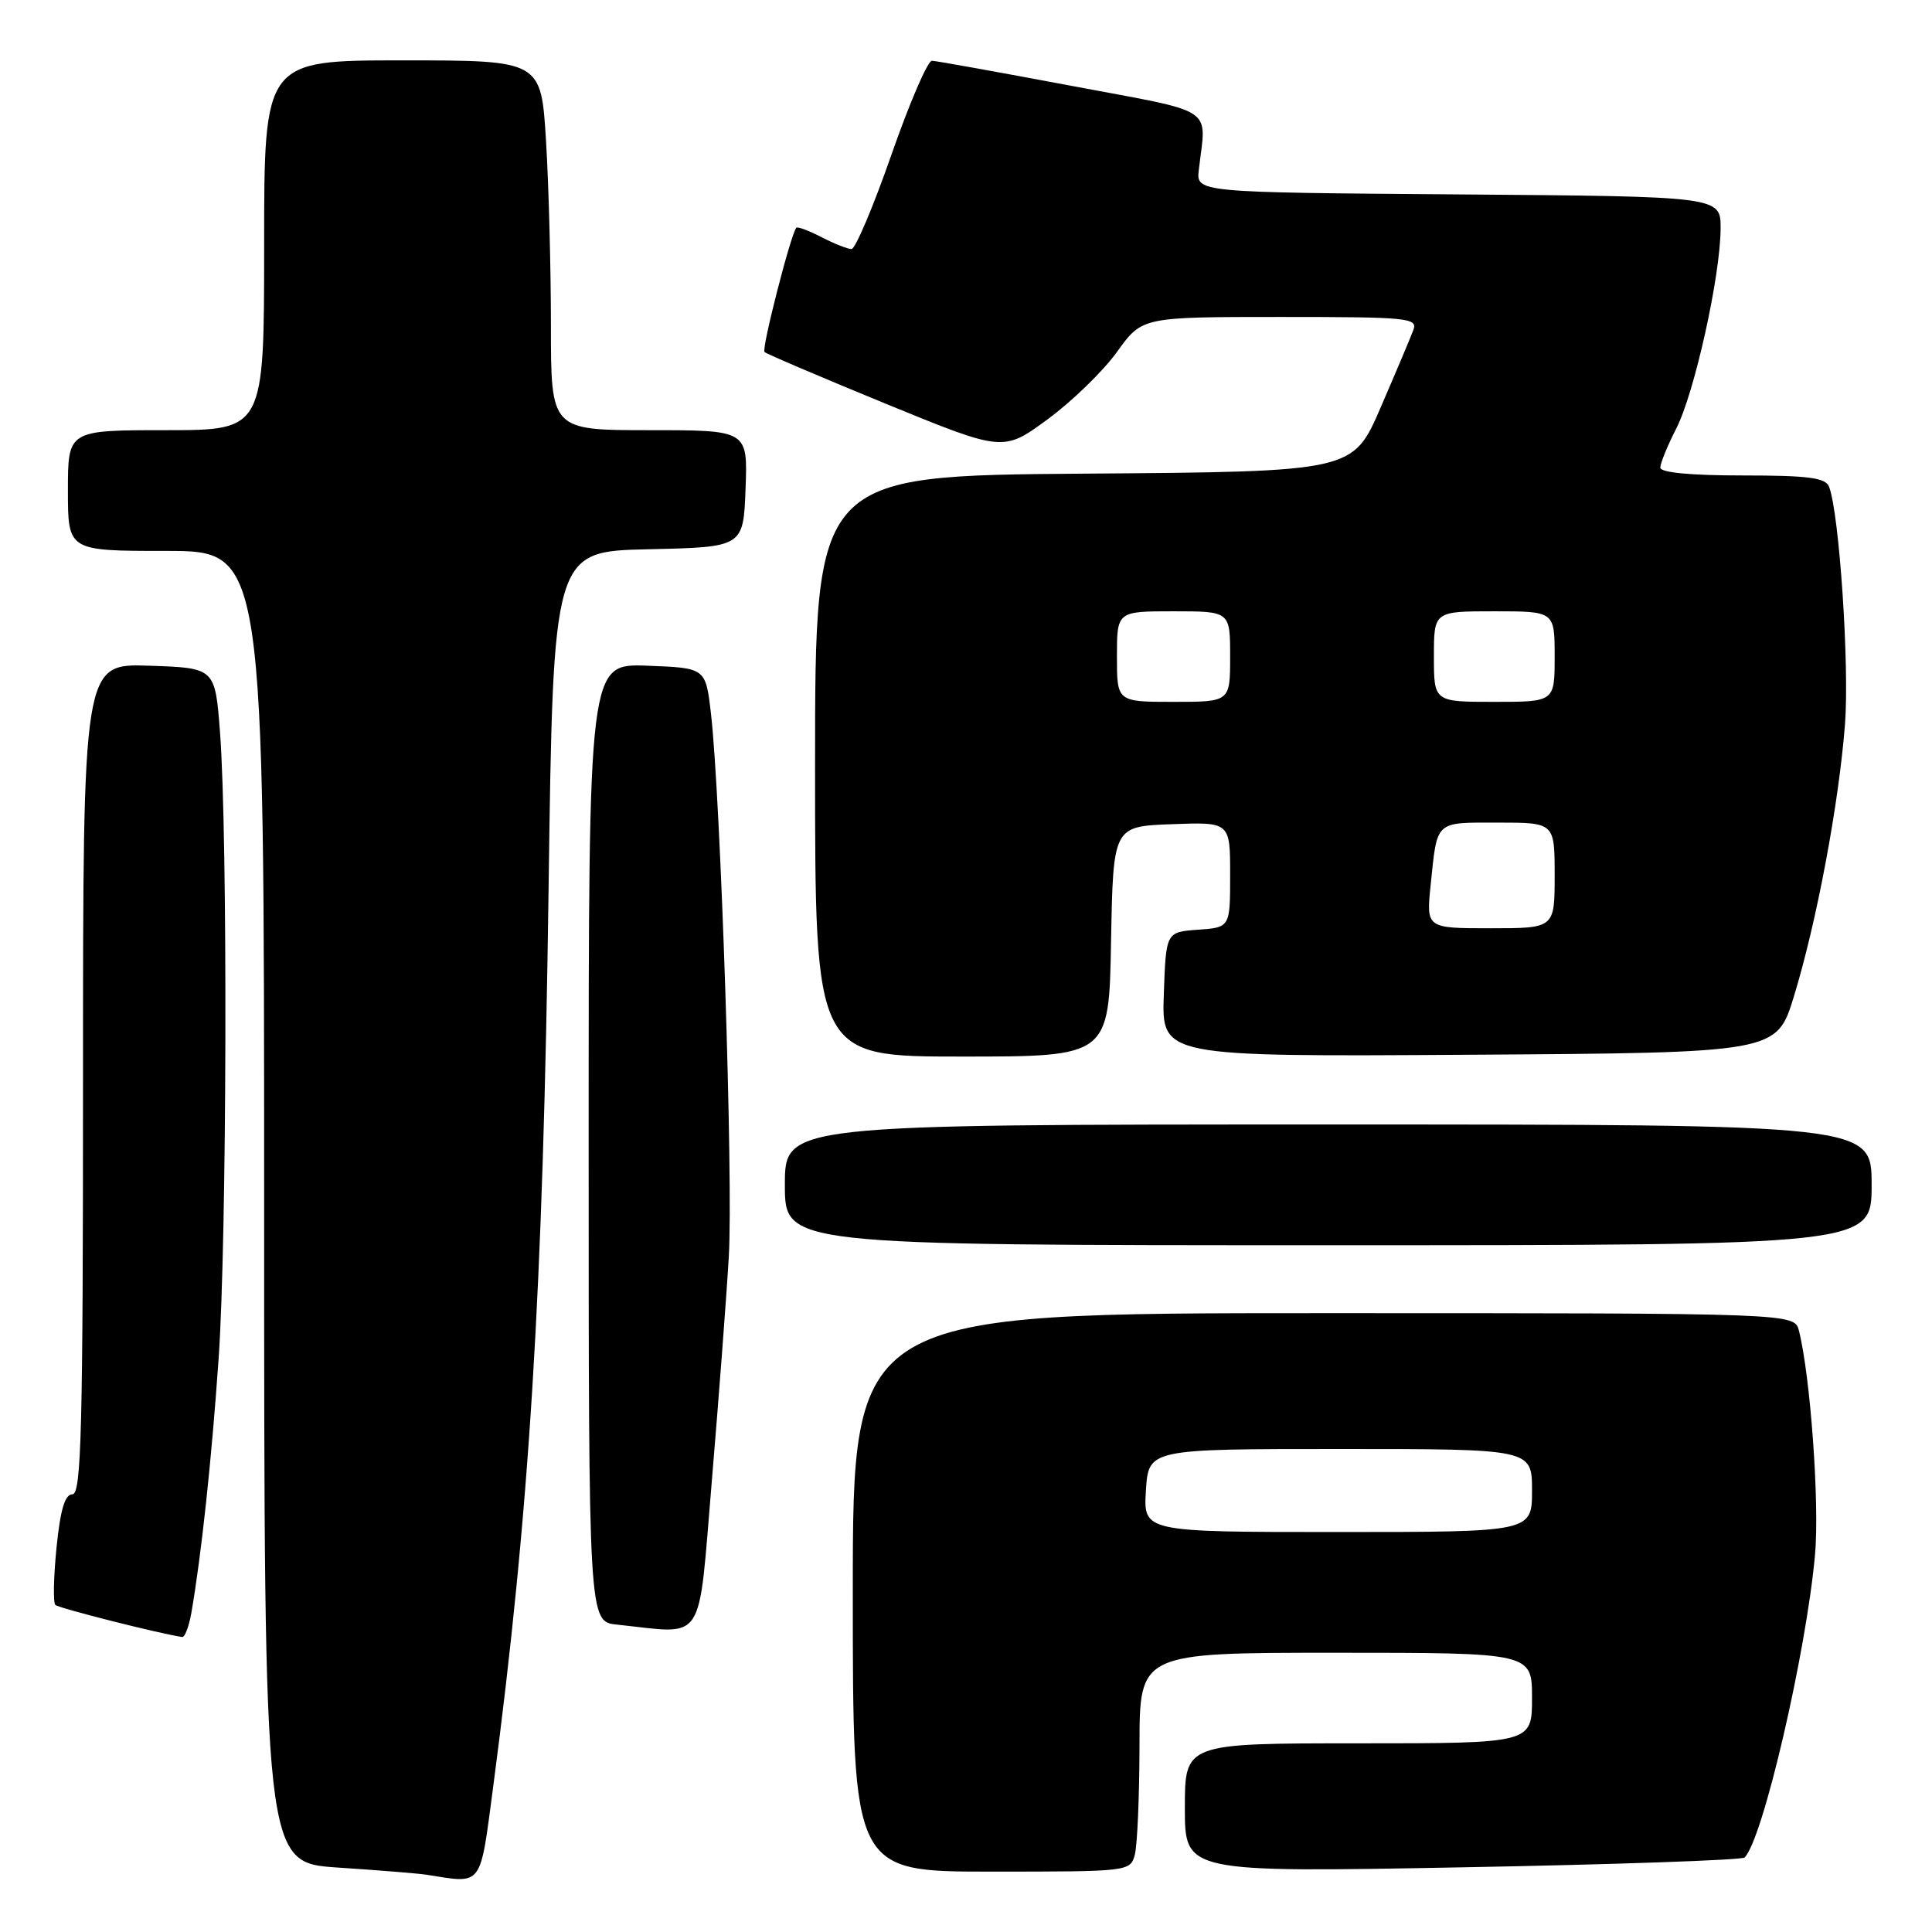 <?xml version="1.0" encoding="UTF-8" standalone="no"?>
<!DOCTYPE svg PUBLIC "-//W3C//DTD SVG 1.1//EN" "http://www.w3.org/Graphics/SVG/1.1/DTD/svg11.dtd" >
<svg xmlns="http://www.w3.org/2000/svg" xmlns:xlink="http://www.w3.org/1999/xlink" version="1.1" viewBox="0 0 256 256">
 <g >
 <path fill="currentColor"
d=" M 65.35 236.75 C 70.17 200.22 71.97 171.14 72.69 117.78 C 73.30 73.06 73.30 73.06 85.90 72.78 C 98.50 72.50 98.50 72.50 98.79 64.75 C 99.08 57.00 99.08 57.00 86.04 57.00 C 73.00 57.00 73.00 57.00 73.00 43.16 C 73.00 35.54 72.71 24.52 72.35 18.66 C 71.70 8.00 71.70 8.00 53.35 8.00 C 35.00 8.00 35.00 8.00 35.00 32.50 C 35.00 57.00 35.00 57.00 22.00 57.00 C 9.00 57.00 9.00 57.00 9.00 65.00 C 9.00 73.00 9.00 73.00 22.00 73.00 C 35.00 73.00 35.00 73.00 35.00 159.91 C 35.00 246.81 35.00 246.81 44.75 247.46 C 50.11 247.81 55.40 248.24 56.50 248.41 C 64.05 249.60 63.56 250.23 65.35 236.75 Z  M 150.37 245.75 C 150.70 244.51 150.98 237.99 150.99 231.25 C 151.00 219.00 151.00 219.00 177.00 219.00 C 203.00 219.00 203.00 219.00 203.00 225.00 C 203.00 231.00 203.00 231.00 180.00 231.00 C 157.00 231.00 157.00 231.00 157.00 239.55 C 157.00 248.11 157.00 248.11 193.75 247.43 C 213.96 247.06 230.80 246.47 231.16 246.13 C 233.55 243.87 239.33 219.03 240.50 206.00 C 241.11 199.27 239.90 182.42 238.37 176.33 C 237.78 174.00 237.78 174.00 175.39 174.00 C 113.00 174.00 113.00 174.00 113.00 211.00 C 113.00 248.00 113.00 248.00 131.38 248.00 C 149.60 248.00 149.77 247.98 150.37 245.75 Z  M 25.35 213.75 C 26.67 206.17 28.03 193.56 28.97 180.00 C 30.07 164.15 30.19 110.57 29.15 97.00 C 28.50 88.50 28.50 88.50 19.75 88.21 C 11.00 87.92 11.00 87.92 11.00 142.96 C 11.00 189.44 10.78 198.00 9.60 198.00 C 8.60 198.00 8.00 200.02 7.49 205.06 C 7.10 208.94 7.03 212.36 7.33 212.66 C 7.76 213.09 21.24 216.50 24.14 216.91 C 24.49 216.96 25.03 215.54 25.35 213.75 Z  M 94.32 196.25 C 95.23 185.39 96.25 172.00 96.57 166.50 C 97.17 156.45 95.50 105.71 94.20 94.50 C 93.50 88.50 93.50 88.50 85.75 88.21 C 78.00 87.92 78.00 87.92 78.00 151.40 C 78.00 214.88 78.00 214.88 81.75 215.27 C 93.63 216.51 92.46 218.28 94.32 196.25 Z  M 248.00 157.00 C 248.00 149.00 248.00 149.00 176.00 149.00 C 104.00 149.00 104.00 149.00 104.00 157.00 C 104.00 165.00 104.00 165.00 176.00 165.00 C 248.00 165.00 248.00 165.00 248.00 157.00 Z  M 147.22 124.75 C 147.50 109.50 147.50 109.50 155.25 109.21 C 163.00 108.92 163.00 108.92 163.00 115.90 C 163.00 122.89 163.00 122.89 158.75 123.19 C 154.50 123.50 154.50 123.50 154.21 131.76 C 153.92 140.02 153.92 140.02 194.67 139.76 C 235.42 139.50 235.42 139.50 237.71 132.00 C 240.72 122.16 243.64 106.60 244.47 96.00 C 245.07 88.22 243.72 68.05 242.36 64.49 C 241.90 63.30 239.62 63.00 230.89 63.00 C 224.02 63.00 220.00 62.62 220.00 61.96 C 220.00 61.39 220.95 59.05 222.12 56.77 C 224.54 52.02 227.97 36.54 227.99 30.26 C 228.00 26.03 228.00 26.03 193.25 25.76 C 158.50 25.50 158.50 25.50 158.85 22.50 C 159.83 13.97 161.46 15.04 142.00 11.38 C 132.38 9.57 124.05 8.07 123.49 8.05 C 122.93 8.02 120.52 13.62 118.12 20.50 C 115.72 27.38 113.34 33.00 112.83 33.00 C 112.32 33.00 110.53 32.29 108.86 31.43 C 107.18 30.56 105.68 30.00 105.52 30.18 C 104.80 30.95 100.89 46.22 101.30 46.64 C 101.55 46.89 108.77 49.97 117.35 53.49 C 132.94 59.88 132.94 59.88 138.84 55.54 C 142.08 53.16 146.22 49.13 148.03 46.60 C 151.34 42.00 151.34 42.00 169.64 42.00 C 186.65 42.00 187.89 42.12 187.27 43.75 C 186.91 44.71 184.96 49.33 182.94 54.00 C 179.27 62.50 179.27 62.50 143.63 62.76 C 108.00 63.03 108.00 63.03 108.00 101.51 C 108.00 140.00 108.00 140.00 127.47 140.00 C 146.95 140.00 146.95 140.00 147.22 124.75 Z  M 151.84 197.50 C 152.19 192.00 152.19 192.00 177.59 192.00 C 203.00 192.00 203.00 192.00 203.00 197.50 C 203.00 203.00 203.00 203.00 177.25 203.00 C 151.50 203.00 151.50 203.00 151.84 197.50 Z  M 189.57 117.25 C 190.46 108.64 190.07 109.00 198.47 109.00 C 206.00 109.00 206.00 109.00 206.00 116.00 C 206.00 123.00 206.00 123.00 197.49 123.00 C 188.98 123.00 188.98 123.00 189.57 117.25 Z  M 148.00 87.00 C 148.00 81.00 148.00 81.00 155.50 81.00 C 163.00 81.00 163.00 81.00 163.00 87.00 C 163.00 93.00 163.00 93.00 155.50 93.00 C 148.00 93.00 148.00 93.00 148.00 87.00 Z  M 190.00 87.00 C 190.00 81.00 190.00 81.00 198.00 81.00 C 206.00 81.00 206.00 81.00 206.00 87.00 C 206.00 93.00 206.00 93.00 198.00 93.00 C 190.00 93.00 190.00 93.00 190.00 87.00 Z "/>
</g>
</svg>